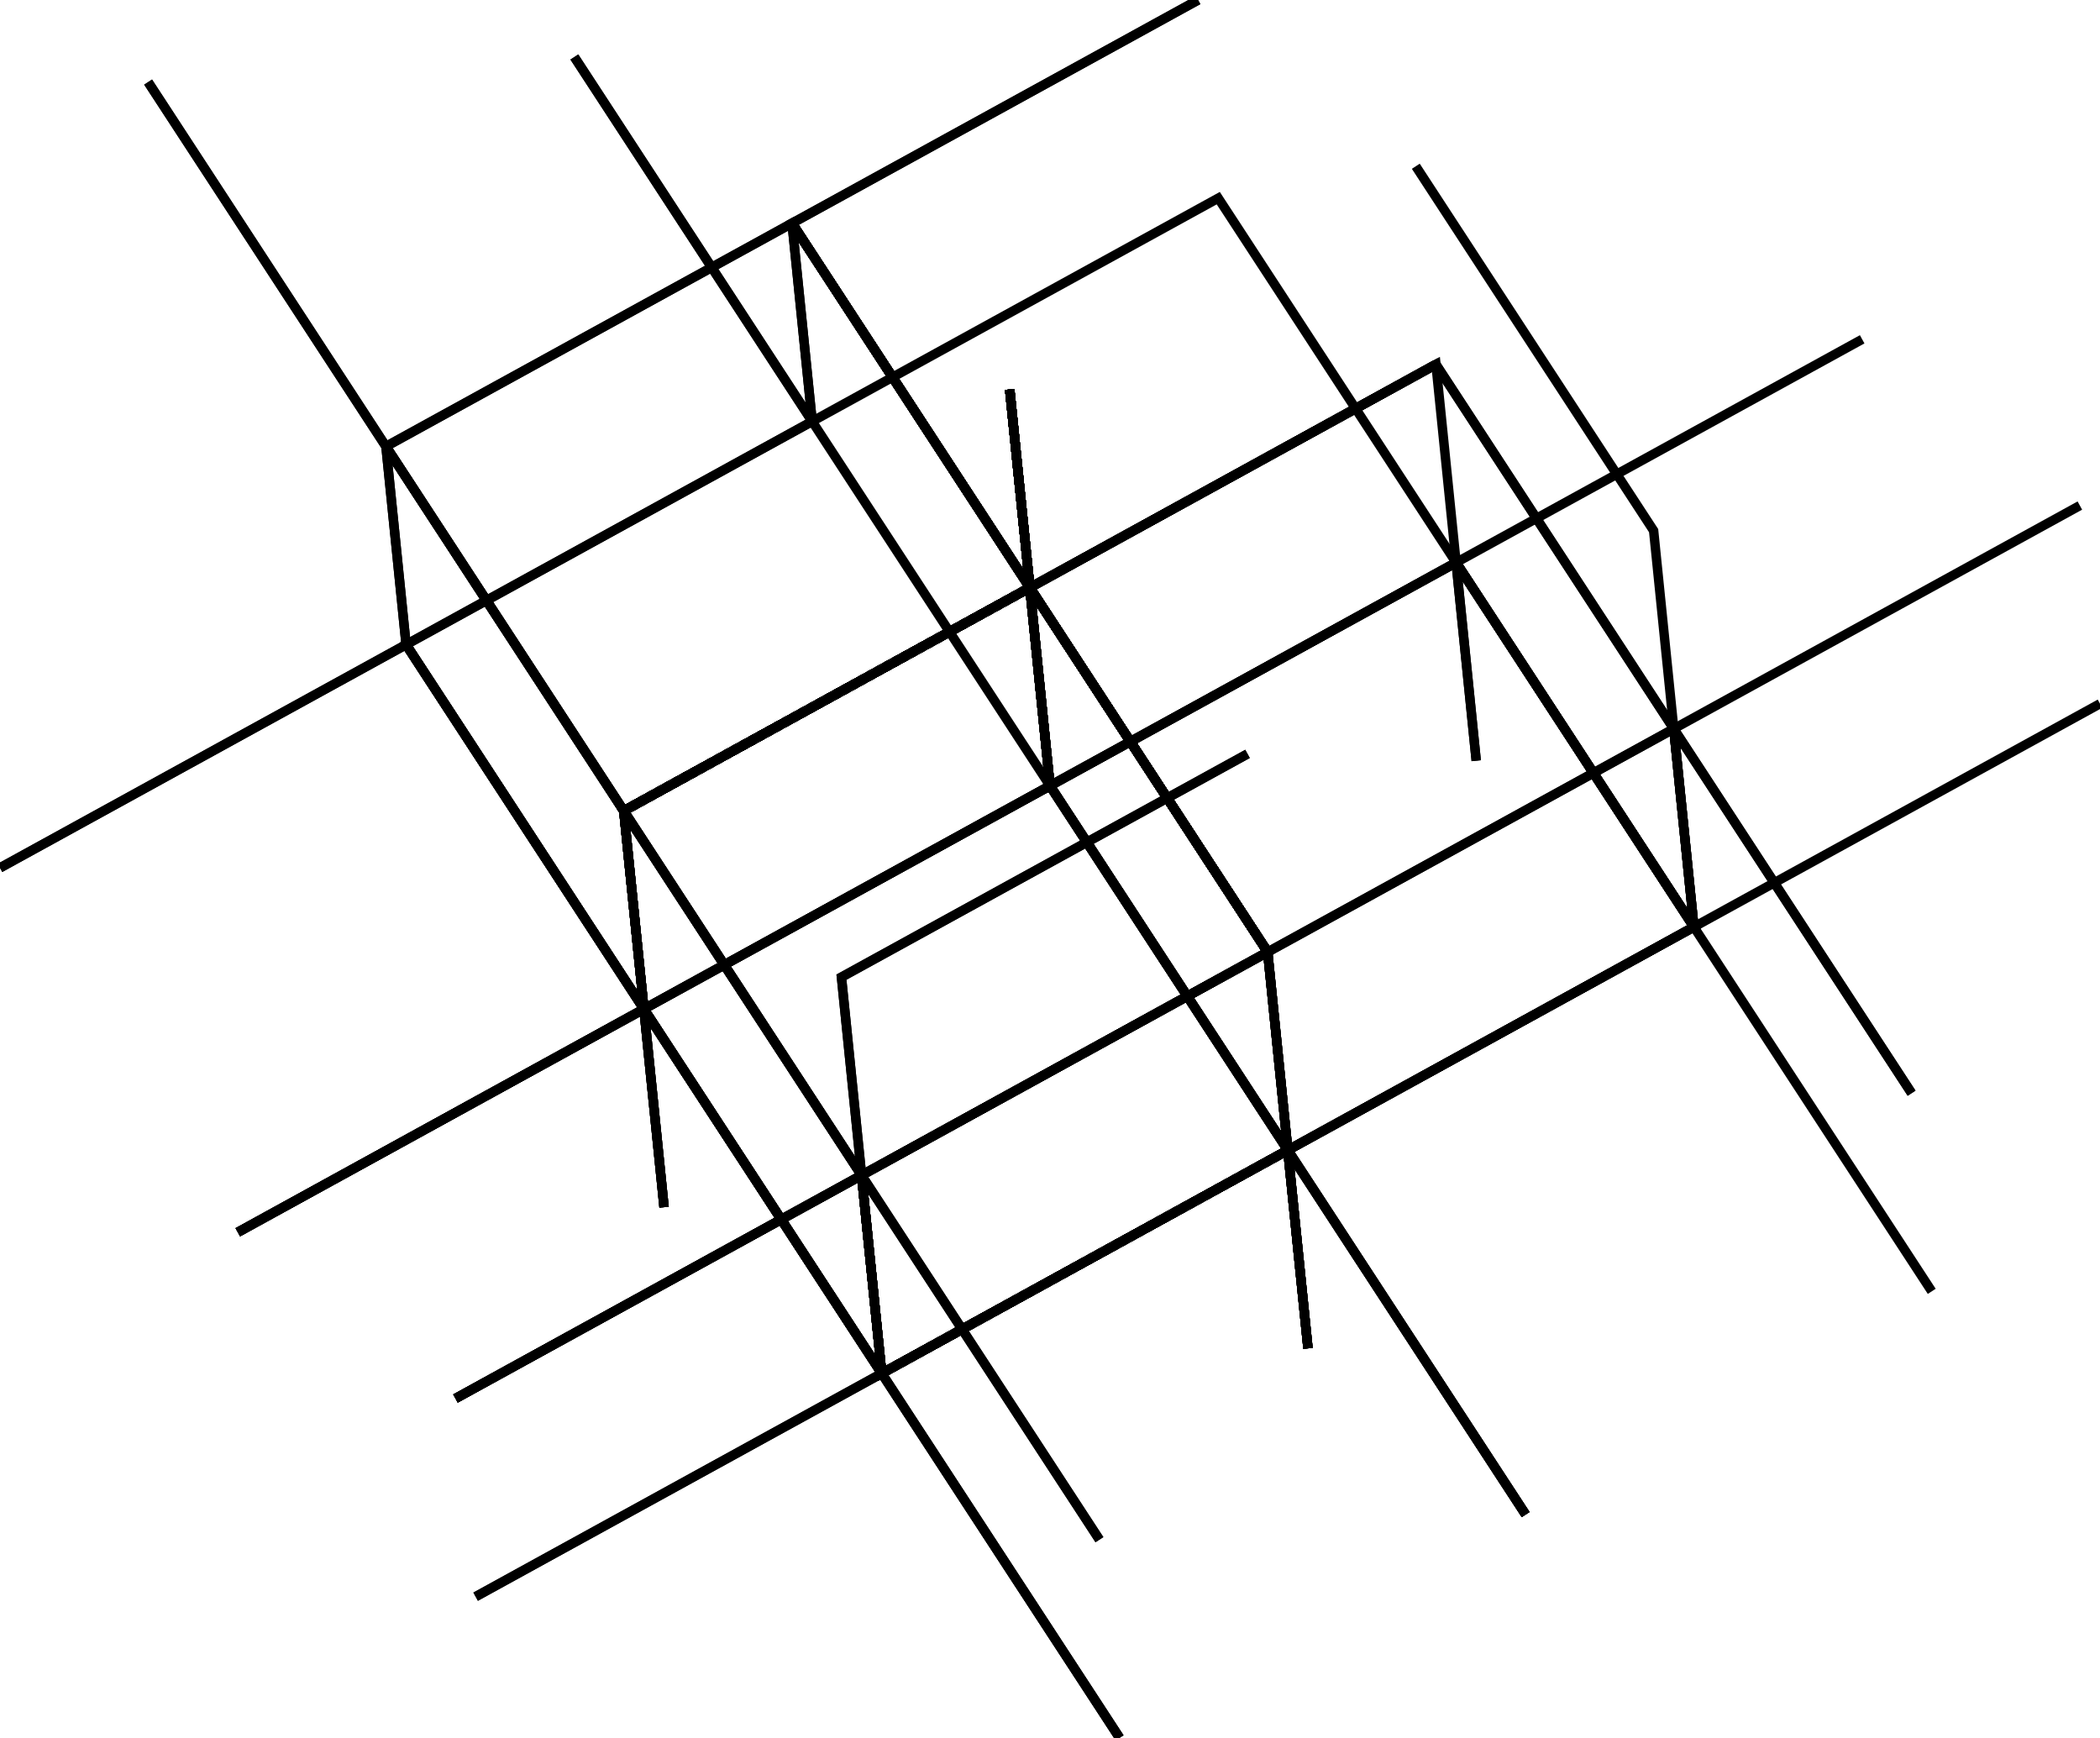<svg viewBox="-213.925 -174.816 445.827 368.928" xmlns="http://www.w3.org/2000/svg">
<style>
svg { stroke:black; stroke-width:2; fill:none;}
</style>
<polyline points="4.712 -50.064 90.923 -97.456"/>
<polyline points="4.712 -50.064 55.202 27.295 -31.01 74.688"/>
<polyline points="4.712 -50.064 0.435 -92.129"/>
<polyline points="4.712 -50.064 55.202 27.295 59.479 69.361 109.969 146.72"/>
<polyline points="59.479 69.361 145.69 21.968 95.2 -55.391"/>
<polyline points="4.712 -50.064 55.202 27.295"/>
<polyline points="4.712 -50.064 -81.5 -2.671 -131.99 -80.031"/>
<polyline points="4.712 -50.064 0.435 -92.129"/>
<polyline points="4.712 -50.064 -81.5 -2.671 -77.223 39.394 -163.435 86.786"/>
<polyline points="-77.223 39.394 -26.733 116.753 59.479 69.361 8.989 -7.999"/>
<polyline points="59.479 69.361 -26.733 116.753 23.757 194.113"/>
<polyline points="59.479 69.361 63.756 111.426"/>
<polyline points="59.479 69.361 -26.733 116.753 -31.01 74.688 -117.222 122.08"/>
<polyline points="-31.01 74.688 -81.5 -2.671 4.712 -50.064"/>
<polyline points="4.712 -50.064 0.435 -92.129"/>
<polyline points="4.712 -50.064 55.202 27.295 59.479 69.361"/>
<polyline points="4.712 -50.064 -81.5 -2.671"/>
<polyline points="4.712 -50.064 55.202 27.295 141.414 -20.097 191.904 57.262"/>
<polyline points="141.414 -20.097 137.137 -62.162 86.646 -139.522"/>
<polyline points="4.712 -50.064 55.202 27.295"/>
<polyline points="4.712 -50.064 8.989 -7.999 -41.501 -85.358"/>
<polyline points="4.712 -50.064 -81.5 -2.671"/>
<polyline points="4.712 -50.064 8.989 -7.999 95.2 -55.391 99.477 -13.326"/>
<polyline points="95.2 -55.391 145.69 21.968 141.414 -20.097 90.923 -97.456"/>
<polyline points="141.414 -20.097 145.69 21.968 196.181 99.328"/>
<polyline points="141.414 -20.097 227.625 -67.49"/>
<polyline points="141.414 -20.097 145.69 21.968 59.479 69.361 63.756 111.426"/>
<polyline points="59.479 69.361 8.989 -7.999 4.712 -50.064 -45.778 -127.423"/>
<polyline points="4.712 -50.064 90.923 -97.456 141.414 -20.097"/>
<polyline points="4.712 -50.064 0.435 -92.129"/>
<polyline points="4.712 -50.064 90.923 -97.456 95.2 -55.391 181.412 -102.784"/>
<polyline points="95.2 -55.391 44.71 -132.75 -41.501 -85.358"/>
<polyline points="4.712 -50.064 90.923 -97.456"/>
<polyline points="4.712 -50.064 55.202 27.295 -31.01 74.688"/>
<polyline points="4.712 -50.064 0.435 -92.129"/>
<polyline points="4.712 -50.064 55.202 27.295 59.479 69.361 109.969 146.72"/>
<polyline points="59.479 69.361 145.69 21.968 95.2 -55.391 8.989 -7.999"/>
<polyline points="95.2 -55.391 145.69 21.968 231.902 -25.424"/>
<polyline points="95.2 -55.391 99.477 -13.326"/>
<polyline points="95.2 -55.391 145.69 21.968 141.414 -20.097 191.904 57.262"/>
<polyline points="141.414 -20.097 55.202 27.295 4.712 -50.064"/>
<polyline points="4.712 -50.064 55.202 27.295"/>
<polyline points="4.712 -50.064 -81.5 -2.671 -131.99 -80.031"/>
<polyline points="4.712 -50.064 0.435 -92.129"/>
<polyline points="4.712 -50.064 -81.5 -2.671 -77.223 39.394 -163.435 86.786"/>
<polyline points="-77.223 39.394 -26.733 116.753 59.479 69.361"/>
<polyline points="4.712 -50.064 -81.5 -2.671"/>
<polyline points="4.712 -50.064 -45.778 -127.423 40.433 -174.816"/>
<polyline points="4.712 -50.064 0.435 -92.129"/>
<polyline points="4.712 -50.064 -45.778 -127.423 -41.501 -85.358 -91.991 -162.717"/>
<polyline points="-41.501 -85.358 -127.713 -37.965 -77.223 39.394 8.989 -7.999"/>
<polyline points="-77.223 39.394 -127.713 -37.965 -213.925 9.427"/>
<polyline points="-77.223 39.394 -72.946 81.459"/>
<polyline points="-77.223 39.394 -127.713 -37.965 -131.99 -80.031 -182.48 -157.39"/>
<polyline points="-131.99 -80.031 -45.778 -127.423 4.712 -50.064"/>
<polyline points="4.712 -50.064 0.435 -92.129"/>
<polyline points="4.712 -50.064 -81.5 -2.671 -77.223 39.394"/>
<polyline points="4.712 -50.064 -45.778 -127.423"/>
<polyline points="4.712 -50.064 -81.5 -2.671 -31.01 74.688 -117.222 122.08"/>
<polyline points="-31.01 74.688 -35.287 32.623 50.925 -14.77"/>
<polyline points="4.712 -50.064 -81.5 -2.671"/>
<polyline points="4.712 -50.064 8.989 -7.999 95.2 -55.391"/>
<polyline points="4.712 -50.064 -45.778 -127.423"/>
<polyline points="4.712 -50.064 8.989 -7.999 59.479 69.361 63.756 111.426"/>
<polyline points="59.479 69.361 -26.733 116.753 -31.01 74.688 55.202 27.295"/>
<polyline points="-31.01 74.688 -26.733 116.753 -112.945 164.146"/>
<polyline points="-31.01 74.688 19.48 152.047"/>
<polyline points="-31.01 74.688 -26.733 116.753 -77.223 39.394 -72.946 81.459"/>
<polyline points="-77.223 39.394 8.989 -7.999 4.712 -50.064 90.923 -97.456"/>
<polyline points="4.712 -50.064 55.202 27.295 -31.01 74.688"/>
<polyline points="4.712 -50.064 0.435 -92.129"/>
<polyline points="4.712 -50.064 55.202 27.295 59.479 69.361 109.969 146.72"/>
<polyline points="59.479 69.361 145.69 21.968 95.2 -55.391"/>
<polyline points="4.712 -50.064 55.202 27.295"/>
<polyline points="4.712 -50.064 -81.5 -2.671 -131.99 -80.031"/>
<polyline points="4.712 -50.064 0.435 -92.129"/>
<polyline points="4.712 -50.064 -81.5 -2.671 -77.223 39.394 -163.435 86.786"/>
<polyline points="-77.223 39.394 -26.733 116.753 59.479 69.361 8.989 -7.999"/>
<polyline points="59.479 69.361 -26.733 116.753 23.757 194.113"/>
<polyline points="59.479 69.361 63.756 111.426"/>
<polyline points="59.479 69.361 -26.733 116.753 -31.01 74.688 -117.222 122.08"/>
<polyline points="-31.01 74.688 -81.5 -2.671 4.712 -50.064 55.202 27.295"/>
<polyline points="4.712 -50.064 -81.5 -2.671 -131.99 -80.031"/>
<polyline points="4.712 -50.064 0.435 -92.129"/>
<polyline points="4.712 -50.064 -81.5 -2.671 -77.223 39.394 -163.435 86.786"/>
<polyline points="-77.223 39.394 -26.733 116.753 59.479 69.361"/>
<polyline points="4.712 -50.064 -81.5 -2.671"/>
<polyline points="4.712 -50.064 -45.778 -127.423 40.433 -174.816"/>
<polyline points="4.712 -50.064 0.435 -92.129"/>
<polyline points="4.712 -50.064 -45.778 -127.423 -41.501 -85.358 -91.991 -162.717"/>
<polyline points="-41.501 -85.358 -127.713 -37.965 -77.223 39.394 8.989 -7.999"/>
<polyline points="-77.223 39.394 -127.713 -37.965 -213.925 9.427"/>
<polyline points="-77.223 39.394 -72.946 81.459"/>
<polyline points="-77.223 39.394 -127.713 -37.965 -131.99 -80.031 -182.48 -157.39"/>
<polyline points="-131.99 -80.031 -45.778 -127.423 4.712 -50.064"/>
<polyline points="4.712 -50.064 0.435 -92.129"/>
<polyline points="4.712 -50.064 -81.5 -2.671 -77.223 39.394"/>
<polyline points="4.712 -50.064 -45.778 -127.423"/>
<polyline points="4.712 -50.064 -81.5 -2.671 -31.01 74.688 -117.222 122.08"/>
<polyline points="-31.01 74.688 -35.287 32.623 50.925 -14.77"/>
<polyline points="4.712 -50.064 -81.5 -2.671"/>
<polyline points="4.712 -50.064 8.989 -7.999 95.2 -55.391"/>
<polyline points="4.712 -50.064 -45.778 -127.423"/>
<polyline points="4.712 -50.064 8.989 -7.999 59.479 69.361 63.756 111.426"/>
<polyline points="59.479 69.361 -26.733 116.753 -31.01 74.688 55.202 27.295"/>
<polyline points="-31.01 74.688 -26.733 116.753 -112.945 164.146"/>
<polyline points="-31.01 74.688 19.48 152.047"/>
<polyline points="-31.01 74.688 -26.733 116.753 -77.223 39.394 -72.946 81.459"/>
<polyline points="-77.223 39.394 8.989 -7.999 4.712 -50.064 90.923 -97.456"/>
<polyline points="4.712 -50.064 55.202 27.295 -31.01 74.688"/>
<polyline points="4.712 -50.064 0.435 -92.129"/>
<polyline points="4.712 -50.064 55.202 27.295 59.479 69.361 109.969 146.72"/>
<polyline points="59.479 69.361 145.69 21.968 95.2 -55.391"/>
<polyline points="4.712 -50.064 55.202 27.295"/>
<polyline points="4.712 -50.064 -81.5 -2.671 -131.99 -80.031"/>
<polyline points="4.712 -50.064 0.435 -92.129"/>
<polyline points="4.712 -50.064 -81.5 -2.671 -77.223 39.394 -163.435 86.786"/>
<polyline points="-77.223 39.394 -26.733 116.753 59.479 69.361 8.989 -7.999"/>
<polyline points="59.479 69.361 -26.733 116.753 23.757 194.113"/>
<polyline points="59.479 69.361 63.756 111.426"/>
<polyline points="59.479 69.361 -26.733 116.753 -31.01 74.688 -117.222 122.08"/>
<polyline points="-31.01 74.688 -81.5 -2.671 4.712 -50.064"/>
</svg>